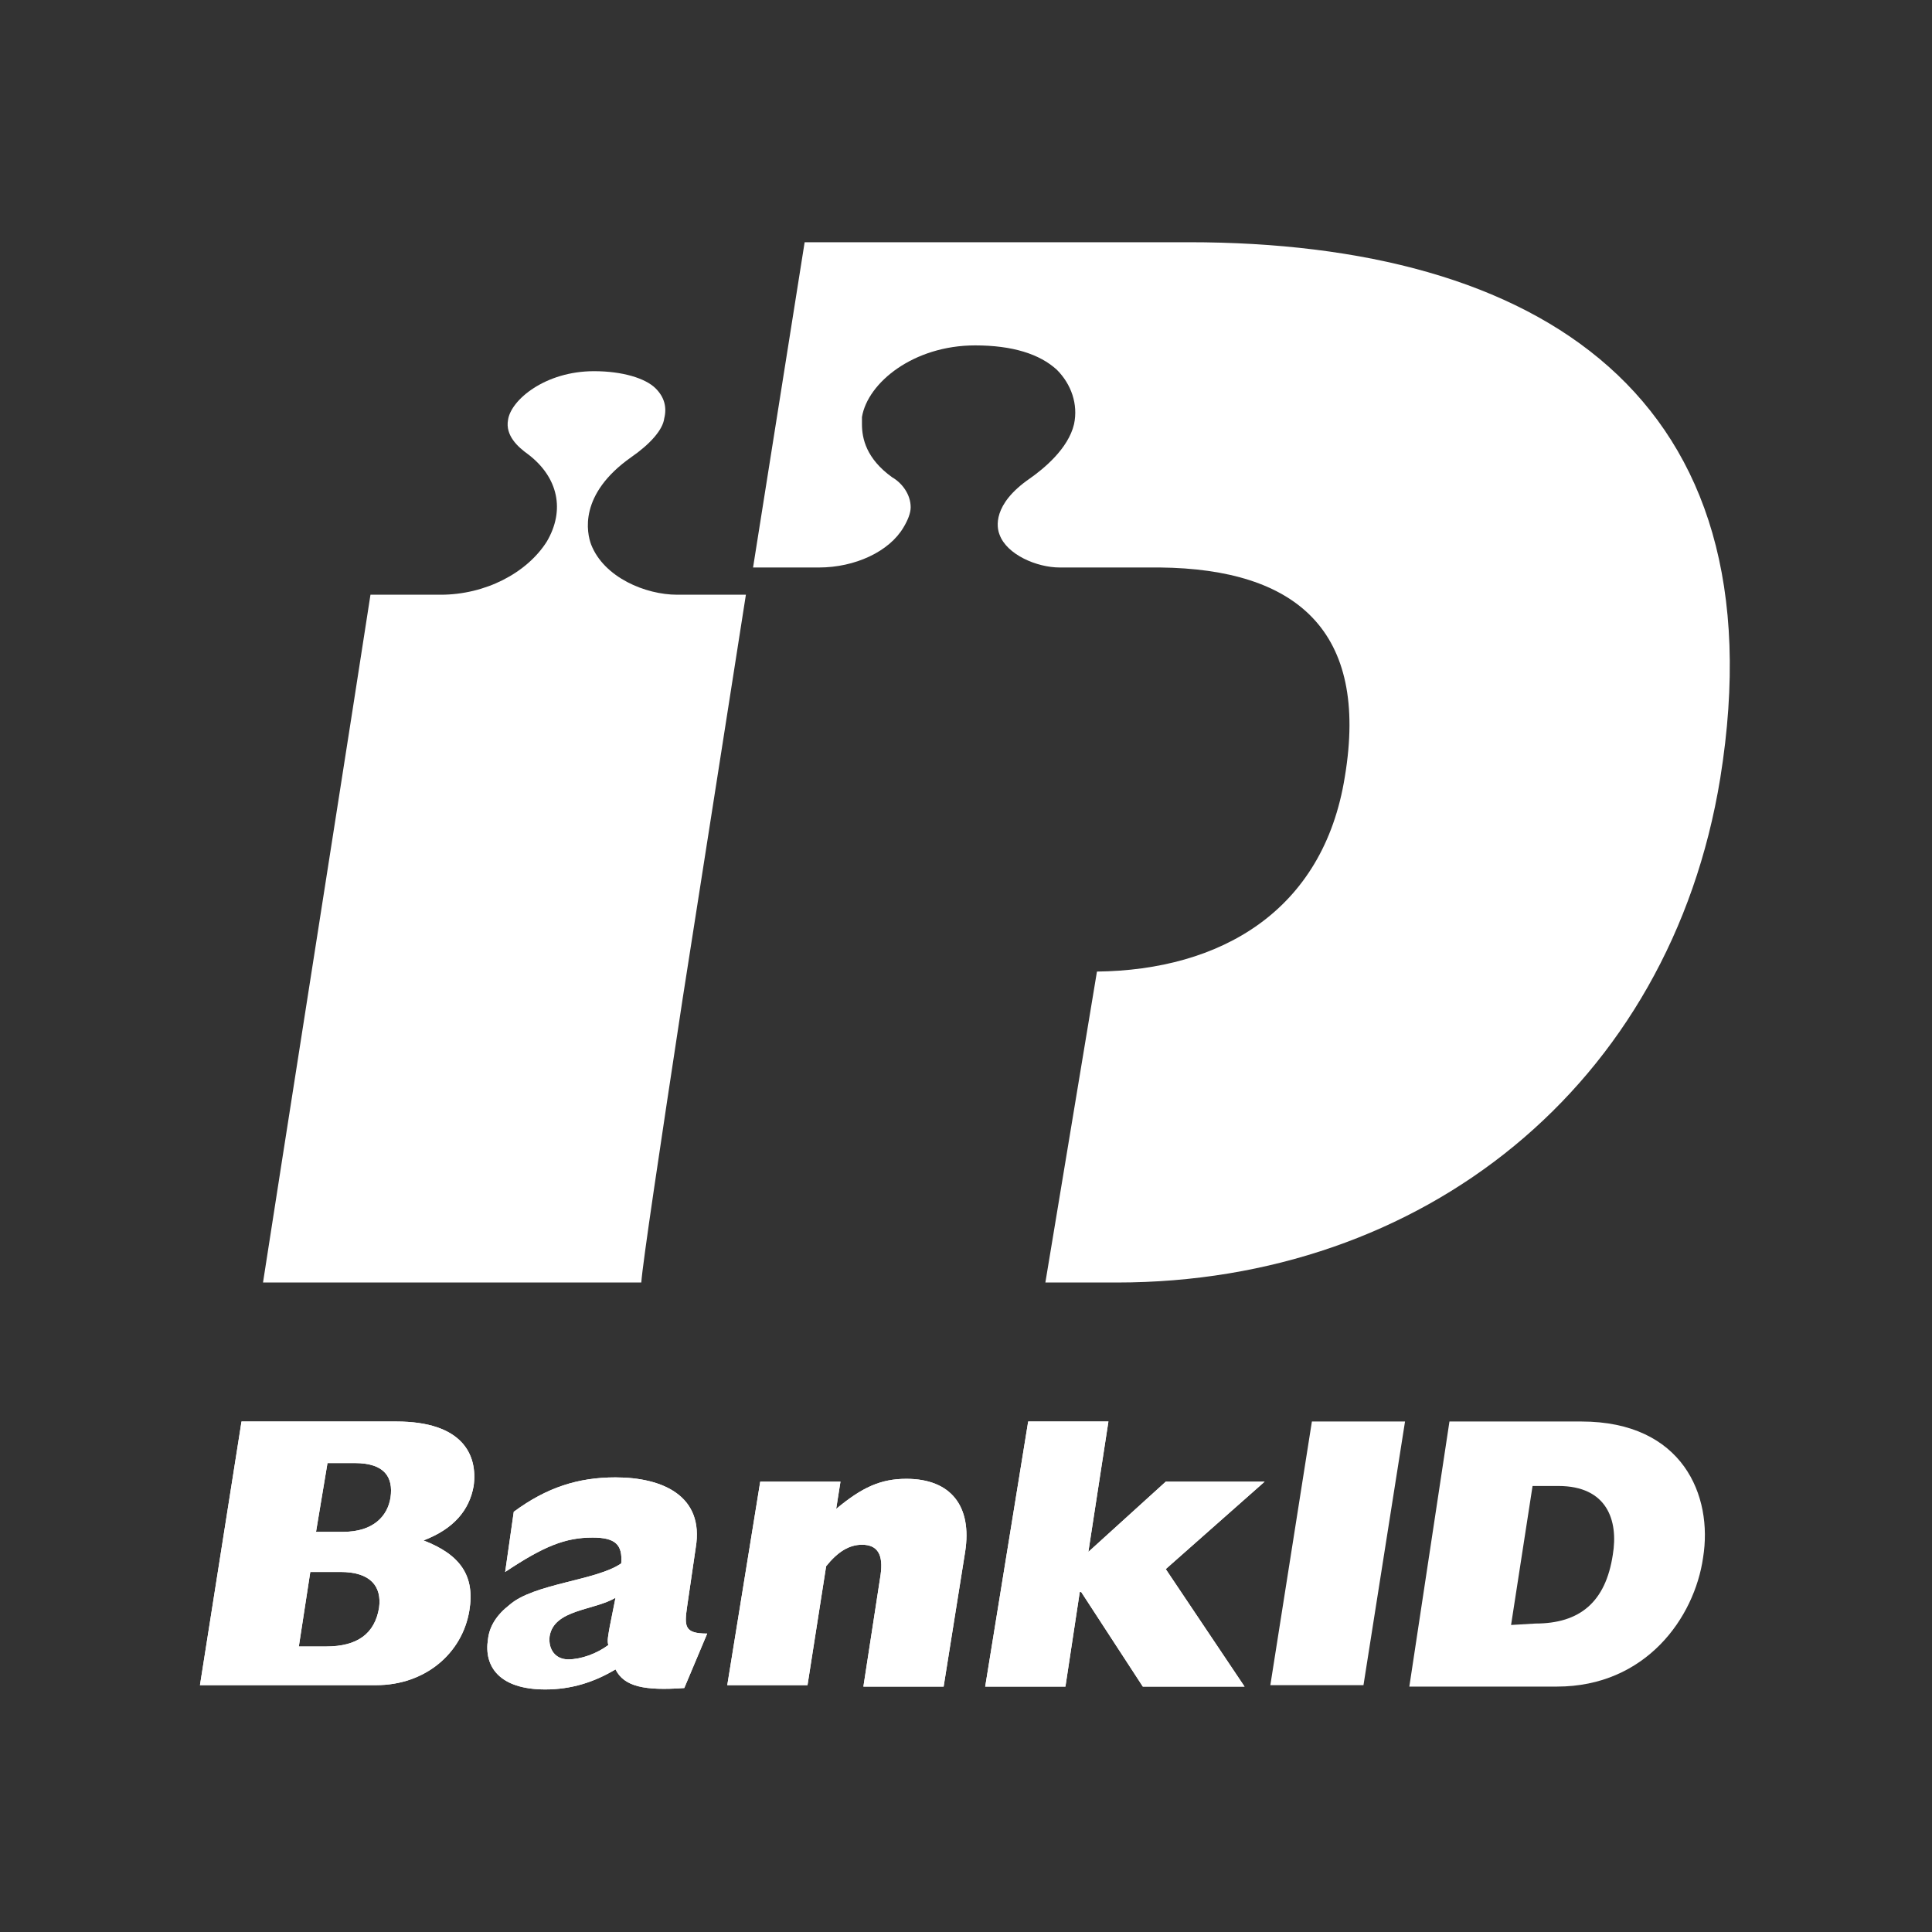 <?xml version="1.0" encoding="UTF-8"?>
<svg version="1.1" viewBox="0 0 48 48" xmlns="http://www.w3.org/2000/svg">
    <rect x="0" y="0" width="48" height="48" fill="#333333" stroke="none"/>
    <g transform="matrix(.356 0 0 .356 135.62 -82.092)" fill="#fff">
        <path d="m-333.3 300.2 4.4-28.1h-4.8c-2.2 0-5.1-1.2-6-3.5-0.3-0.8-0.9-3.5 2.8-6.1 1.3-0.9 2.2-1.9 2.3-2.7 0.2-0.8 0-1.5-0.6-2.1-0.7-0.7-2.3-1.2-4.3-1.2-3.4 0-5.8 2-6 3.4-0.2 1.1 0.7 1.9 1.4 2.4 2.1 1.6 2.6 3.9 1.3 6.1-1.4 2.2-4.3 3.7-7.4 3.7h-4.9c-0.4 2.7-7 44.7-7.5 48h26.4c0.1-1.4 1.3-9.4 2.9-19.9z"/>
        <path d="m-298 247.5h-26.8l-3.6 22.7h4.6c2.5 0 4.9-1.1 5.9-2.8 0.3-0.5 0.5-1 0.5-1.4 0-0.9-0.6-1.7-1.3-2.1-1.8-1.3-2.1-2.7-2.1-3.7v-0.5c0.4-2.4 3.6-5 7.9-5 2.6 0 4.5 0.6 5.7 1.7 1 1 1.5 2.4 1.2 3.8-0.4 1.7-2.1 3.1-3.1 3.8-2.6 1.8-2.3 3.4-2.1 3.9 0.5 1.4 2.6 2.3 4.2 2.3h7c9.5 0.1 14.6 4.4 12.9 14.6-1.5 9.4-8.7 13.5-17.3 13.6l-3.6 21.7h5c21.3 0 38.6-13.7 42.1-35.2 4.3-26.7-12.7-37.4-37.1-37.4z"/>
        <path d="m-364.1 329.8h10.8c4.6 0 5.7 2.3 5.4 4.5-0.3 1.7-1.4 3-3.5 3.8 2.6 1 3.6 2.5 3.2 4.9-0.5 3-3.1 5.2-6.5 5.2h-12.3zm7.1 7.7c2.1 0 3.1-1.1 3.3-2.4 0.2-1.4-0.4-2.4-2.5-2.4h-1.9l-0.8 4.8zm-1.2 8c2.2 0 3.4-0.9 3.7-2.7 0.2-1.5-0.6-2.5-2.7-2.5h-2.1l-0.8 5.2z"/>
        <path d="m-333.2 348.4c-2.8 0.2-4.2-0.1-4.8-1.3-1.5 0.9-3.1 1.4-4.9 1.4-3.2 0-4.3-1.6-4-3.5 0.1-0.9 0.6-1.7 1.5-2.4 1.7-1.5 6.1-1.7 7.8-2.9 0.1-1.3-0.4-1.8-2-1.8-1.9 0-3.4 0.6-6.1 2.4l0.6-4.2c2.3-1.7 4.5-2.4 7.1-2.4 3.3 0 6.2 1.3 5.6 4.9l-0.6 4.1c-0.2 1.4-0.2 1.9 1.4 1.9zm-4.8-6.3c-1.5 0.9-4.3 0.8-4.6 2.7-0.1 0.9 0.4 1.6 1.3 1.6s2-0.4 2.8-1c-0.1-0.3 0-0.7 0.1-1.3z"/>
        <path d="m-327.9 334h5.6l-0.3 1.9c1.8-1.5 3.1-2.1 4.9-2.1 3.1 0 4.6 1.9 4.1 5.1l-1.5 9.4h-5.6l1.2-7.8c0.2-1.4-0.2-2.1-1.3-2.1-0.9 0-1.7 0.5-2.5 1.5l-1.3 8.3h-5.6z"/>
        <path d="m-309.2 329.8h5.6l-1.4 9.1 5.4-4.9h6.9l-6.9 6.1 5.5 8.2h-7.1l-4.3-6.6h-0.1l-1 6.6h-5.6z"/>
        <path d="m-364.1 329.8h10.8c4.6 0 5.7 2.3 5.4 4.5-0.3 1.7-1.4 3-3.5 3.8 2.6 1 3.6 2.5 3.2 4.9-0.5 3-3.1 5.2-6.5 5.2h-12.3zm7.1 7.7c2.1 0 3.1-1.1 3.3-2.4 0.2-1.4-0.4-2.4-2.5-2.4h-1.9l-0.8 4.8zm-1.2 8c2.2 0 3.4-0.9 3.7-2.7 0.2-1.5-0.6-2.5-2.7-2.5h-2.1l-0.8 5.2z"/>
        <path d="m-333.2 348.4c-2.8 0.2-4.2-0.1-4.8-1.3-1.5 0.9-3.1 1.4-4.9 1.4-3.2 0-4.3-1.6-4-3.5 0.1-0.9 0.6-1.7 1.5-2.4 1.7-1.5 6.1-1.7 7.8-2.9 0.1-1.3-0.4-1.8-2-1.8-1.9 0-3.4 0.6-6.1 2.4l0.6-4.2c2.3-1.7 4.5-2.4 7.1-2.4 3.3 0 6.2 1.3 5.6 4.9l-0.6 4.1c-0.2 1.4-0.2 1.9 1.4 1.9zm-4.8-6.3c-1.5 0.9-4.3 0.8-4.6 2.7-0.1 0.9 0.4 1.6 1.3 1.6s2-0.4 2.8-1c-0.1-0.3 0-0.7 0.1-1.3z"/>
        <path d="m-327.9 334h5.6l-0.3 1.9c1.8-1.5 3.1-2.1 4.9-2.1 3.1 0 4.6 1.9 4.1 5.1l-1.5 9.4h-5.6l1.2-7.8c0.2-1.4-0.2-2.1-1.3-2.1-0.9 0-1.7 0.5-2.5 1.5l-1.3 8.3h-5.6z"/>
        <path d="m-309.2 329.8h5.6l-1.4 9.1 5.4-4.9h6.9l-6.9 6.1 5.5 8.2h-7.1l-4.3-6.6h-0.1l-1 6.6h-5.6z"/>
        <path d="m-289.4 329.8h6.5l-2.9 18.4h-6.5z"/>
        <path d="m-279.8 329.8h9.2c7.1 0 9.2 5.2 8.5 9.5-0.6 4.2-4 9-10.2 9h-10.3zm6 14.1c3.1 0 4.9-1.5 5.4-4.8 0.4-2.4-0.4-4.8-3.8-4.8h-1.8l-1.5 9.7z"/>
    </g>
</svg>
